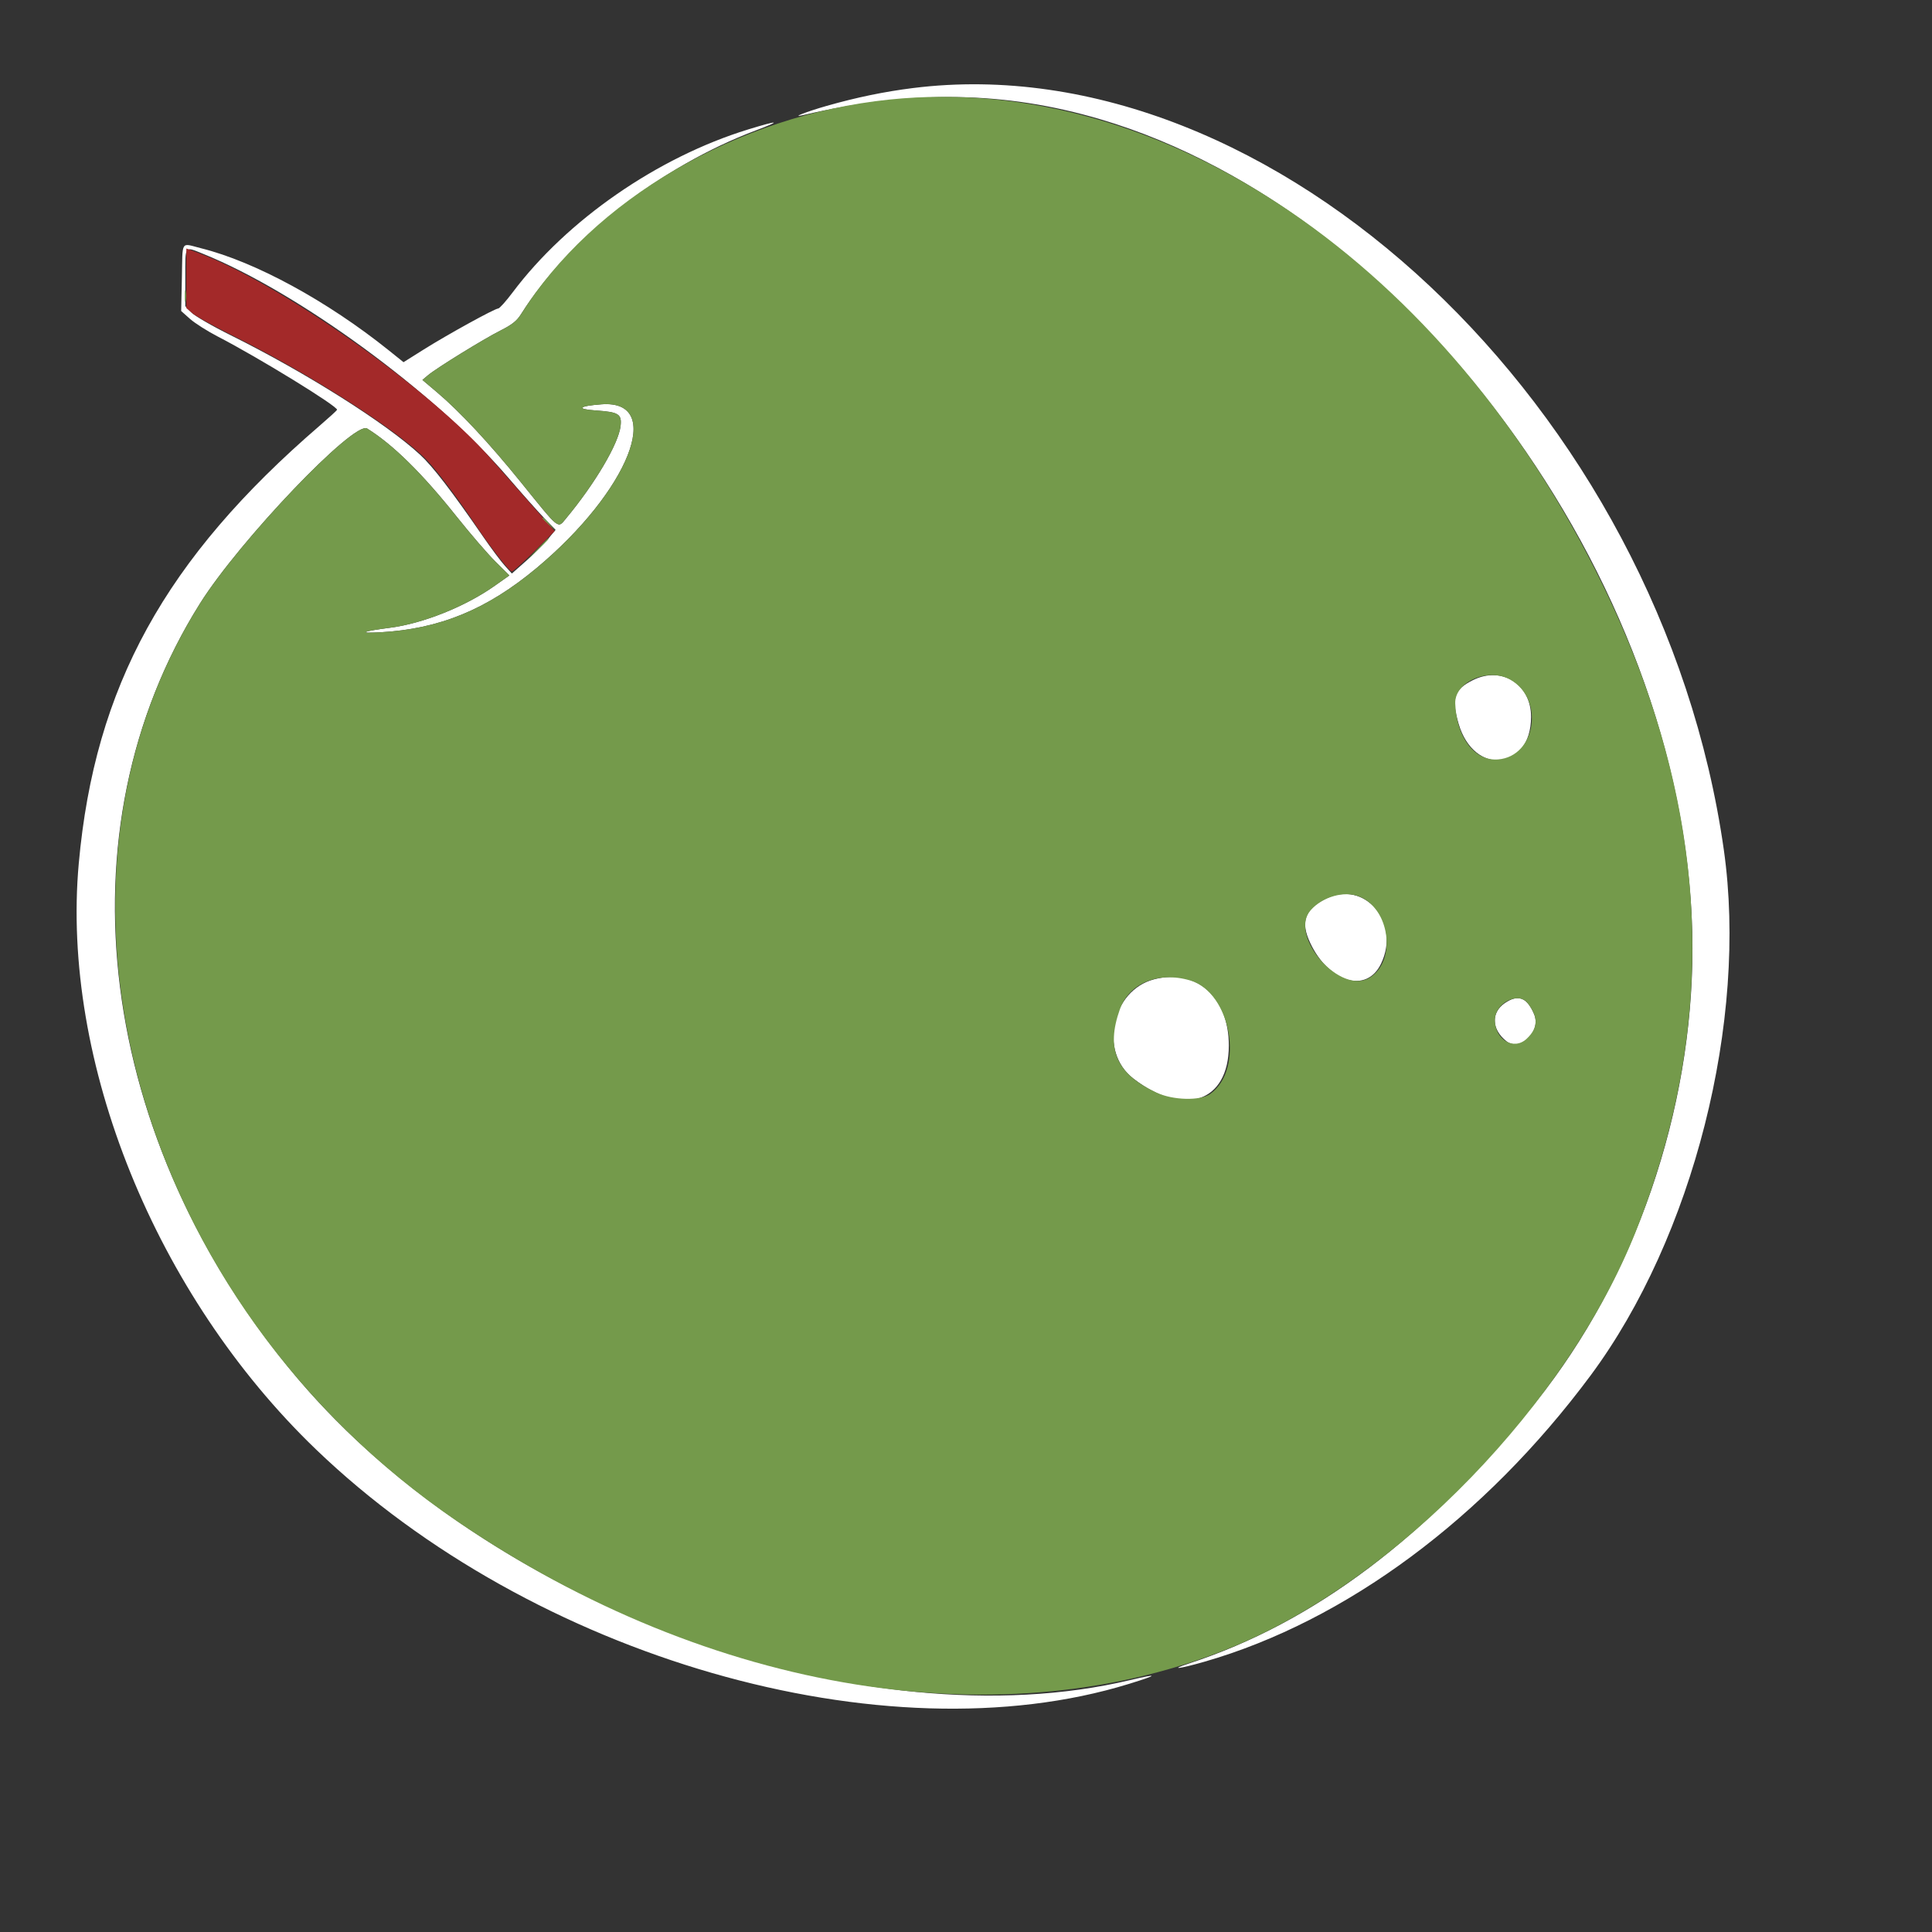 <svg width="432" height="432" xmlns="http://www.w3.org/2000/svg" display="block"><rect width="100%" height="100%" fill="#333333" stroke="none"/><g fill-rule="evenodd"><path d="M204.167 19.686c-6.396.798-12.691 2.1-19.363 4.004-4.498 1.283-8.191 2.732-5.174 2.03 24.321-5.659 45.005-5.363 66.414.951 71.147 20.982 132.329 106.646 132.392 185.366.029 36.347-12.925 73.924-34.953 101.389-24.276 30.268-49.632 49.385-77.657 58.549-4.57 1.495-2.115 1.203 3.515-.417 31.607-9.098 62.64-32.108 86.325-64.007 22.913-30.859 35.204-79.344 29.788-117.505C371.418 91.143 284.675 9.629 204.167 19.686m-36.887 9.261c-20.243 6.22-40.496 20.236-52.662 36.447-1.481 1.973-2.93 3.587-3.219 3.587-.755 0-11.317 5.815-16.643 9.162l-4.525 2.845-3.333-2.674C73.162 67.296 57.089 58.549 45.023 55.526c-4.728-1.184-4.168-2.042-4.356 6.678l-.158 7.342 1.984 1.763c1.091.969 3.903 2.753 6.25 3.965 9.077 4.687 26.924 15.657 26.623 16.364-.074.174-1.801 1.753-3.838 3.508-34.643 29.848-50.336 58.348-53.914 97.91-4.003 44.274 17.152 96.542 53.033 131.026 48.473 46.586 127.153 69.284 181.785 52.443 6.634-2.045 6.756-2.394.299-.859-59.332 14.102-142.548-16.01-186.089-67.337-45.016-53.066-53.813-122.606-21.931-173.375 8.846-14.087 34.495-40.934 37.388-39.134 5.775 3.593 12.301 10.016 20.003 19.689 3.041 3.82 6.94 8.344 8.664 10.053l3.135 3.109-3.362 2.371c-6.511 4.591-15.95 8.369-23.27 9.315-6.305.814-7.43 1.314-2.321 1.031 13.296-.737 23.848-5.056 34.962-14.312 20.697-17.235 28.856-37.749 14.585-36.67-5.125.388-5.753 1.068-1.27 1.375 5.132.352 5.838.796 5.535 3.488-.445 3.944-5.765 12.946-12.239 20.711-1.86 2.23-1.3 2.683-10.017-8.11-7.065-8.748-13.646-15.806-18.804-20.169l-3.249-2.747 1.27-1.064c1.936-1.621 12.419-8.086 16.197-9.988 2.577-1.297 3.639-2.143 4.587-3.652 10.637-16.923 31.332-33.124 52.476-41.078 5.975-2.247 5.211-2.349-1.701-.225M45.406 56.755c21.292 8.59 51.949 31.06 68.16 49.958 3.059 3.565 6.708 7.668 8.111 9.118l2.55 2.637-1.667 2.035c-.917 1.119-3.115 3.318-4.884 4.886l-3.216 2.852-1.58-1.748c-.868-.962-3.011-3.826-4.762-6.366-7.187-10.426-11.289-15.762-14.184-18.448-7.582-7.037-25.643-18.431-42.361-26.724-4.109-2.038-8.058-4.326-8.797-5.098l-1.341-1.401v-6.449c0-7.281-.247-6.954 3.971-5.252m283.914 95.339c-4.185 2.085-4.823 4.034-3.177 9.712 3.406 11.745 16.169 10.591 16.208-1.465.023-7.369-6.504-11.5-13.031-8.247m-32.898 48.876c-4.693 2.323-5.682 5.175-3.438 9.91 4.206 8.871 12.569 11.329 15.805 4.645 4.498-9.292-3.644-18.873-12.367-14.555m-38.32 18c-9.554 2.456-12.467 16.187-4.705 22.176 11.343 8.751 21.372 5.302 21.372-7.35 0-10.885-7.174-17.266-16.667-14.826m78.406 5.313c-3.152 2.142-2.997 5.913.351 8.546 3.079 2.422 7.784-2.146 6.185-6.005-1.572-3.796-3.555-4.567-6.536-2.541" fill="#fff"/><path d="M41.667 62.231v6.668l1.401 1.18c.771.648 5.094 3.024 9.607 5.279 16.937 8.462 36.291 20.898 42.66 27.41 2.248 2.298 6.839 8.369 10.686 14.13 3.665 5.489 7.839 10.88 8.423 10.88.282 0 2.553-2.031 5.046-4.514l4.533-4.514-4.902-5.556a7893.67 7893.67 0 0 1-9.48-10.766C95.97 86.868 62.835 63.531 44.743 56.722l-3.076-1.158v6.667" fill="#a32929"/><path d="M198.843 22.265c-33.962 3.511-66.19 22.293-82.338 47.985-.948 1.509-2.01 2.355-4.587 3.652-3.778 1.902-14.261 8.367-16.197 9.988l-1.27 1.064 3.249 2.747c5.158 4.363 11.739 11.421 18.804 20.169 8.717 10.793 8.157 10.34 10.017 8.11 6.474-7.765 11.794-16.767 12.239-20.711.303-2.692-.403-3.136-5.535-3.488-4.483-.307-3.855-.987 1.27-1.375 14.271-1.079 6.112 19.435-14.585 36.67-11.114 9.256-21.666 13.575-34.962 14.312-5.109.283-3.984-.217 2.321-1.031 7.32-.946 16.759-4.724 23.27-9.315l3.362-2.371-3.135-3.109c-1.724-1.709-5.623-6.233-8.664-10.053-7.702-9.673-14.228-16.096-20.003-19.689-2.893-1.8-28.542 25.047-37.388 39.134-40.17 63.968-14.324 156.246 57.472 205.187 56.794 38.715 122.75 49.29 173.974 27.892 36.533-15.26 74.349-54.343 89.572-92.57 19.064-47.874 16.652-95.325-7.353-144.676-34.844-71.63-98.37-114.844-159.533-108.522M41.33 66.204c0 1.146.09 1.614.2 1.041.111-.573.111-1.51 0-2.083-.11-.573-.2-.104-.2 1.042m79.966 49.682c0 .079.677.756 1.505 1.504l1.505 1.36-1.36-1.505c-1.268-1.402-1.65-1.717-1.65-1.359m-1.404 7.146l-2.531 2.662 2.662-2.53c2.473-2.351 2.874-2.794 2.531-2.794-.073 0-1.271 1.198-2.662 2.662m217.82 28.947c7.682 4.351 5.736 17.128-2.716 17.828-5.237.435-9.327-4.895-9.603-12.512-.176-4.844 7.389-8.108 12.319-5.316m-33.858 48.453c6.912 2.628 8.494 14.358 2.449 18.157-6.509 4.091-18.287-9.306-13.238-15.057 2.636-3.002 7.427-4.378 10.789-3.1m-37.709 18.806c9.145 2.716 12.176 19.867 4.48 25.356-2.233 1.594-8.329 1.448-12.042-.287-8.951-4.183-11.361-9.667-8.182-18.613 2.087-5.874 8.646-8.563 15.744-6.456m75.424 5.049c2.46 3.127 2.401 5.529-.198 7.98-2.873 2.709-7.112.207-7.112-4.197 0-3.748 5.215-6.447 7.31-3.783" fill="#749a4b"/></g></svg>